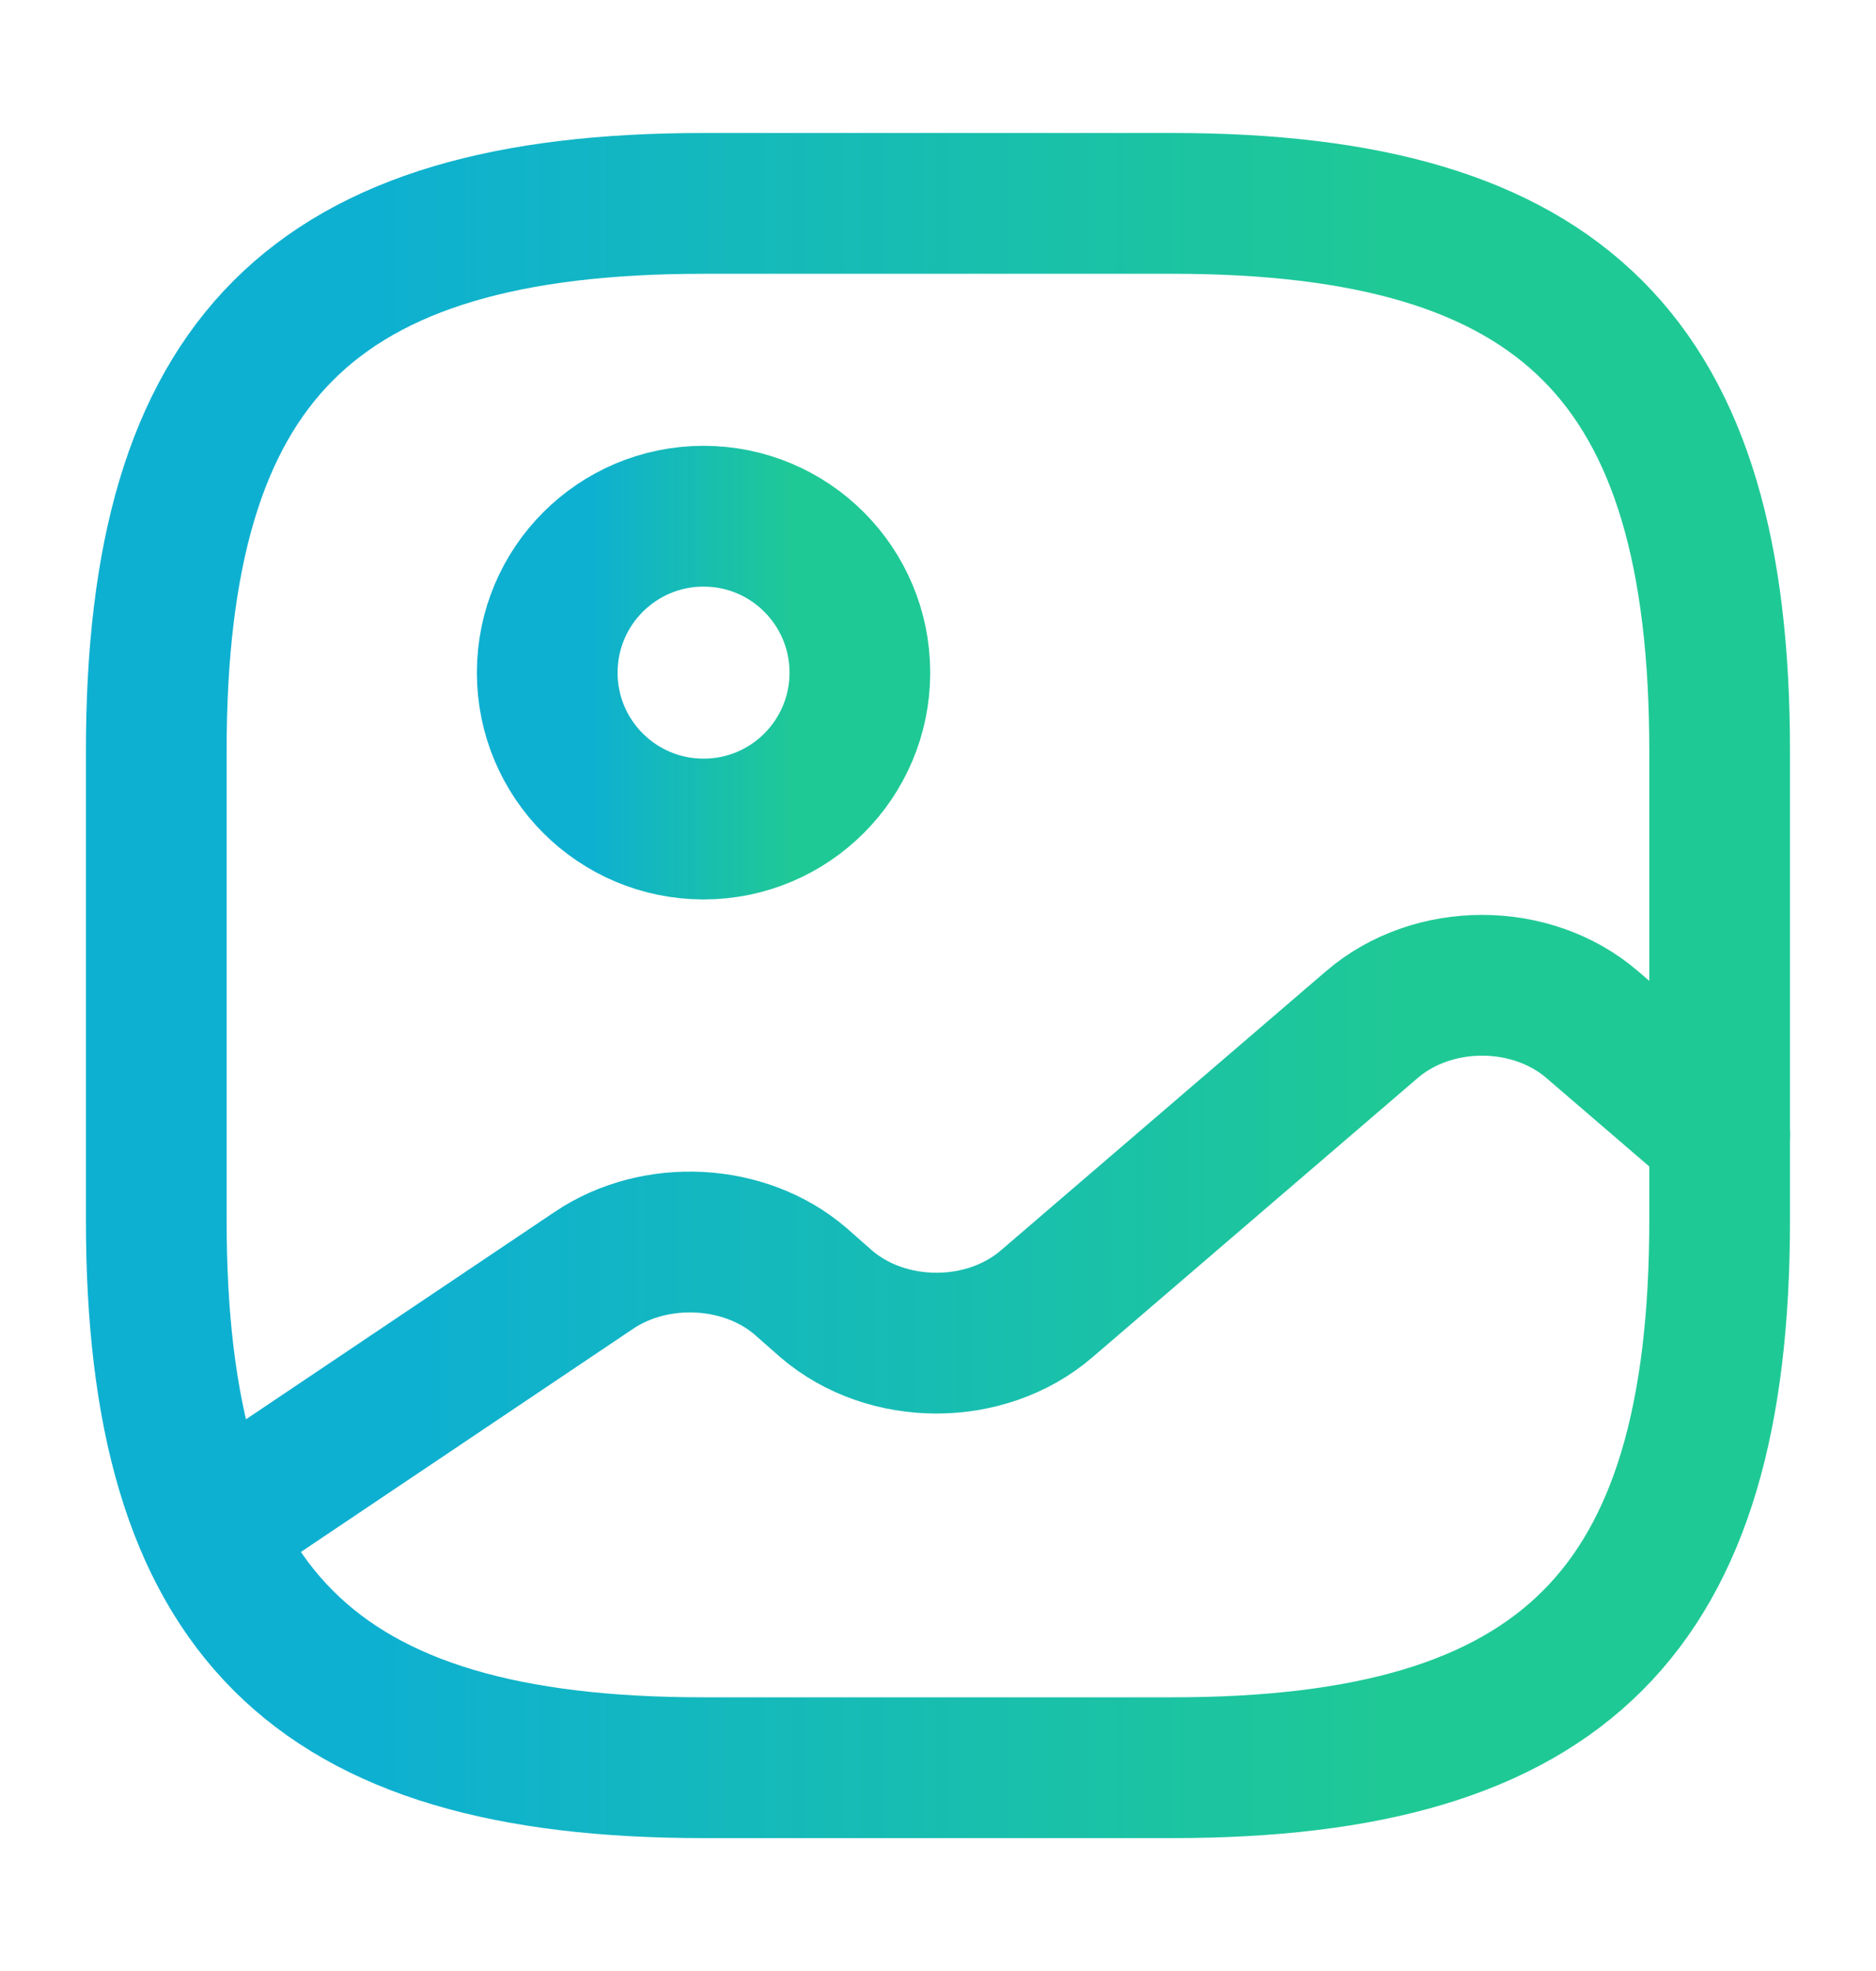 <svg width="20" height="21" viewBox="0 0 20 21" fill="none" xmlns="http://www.w3.org/2000/svg">
<path d="M7.499 18.834H12.499C16.666 18.834 18.333 17.167 18.333 13V8C18.333 3.834 16.666 2.167 12.499 2.167H7.499C3.333 2.167 1.666 3.834 1.666 8V13C1.666 17.167 3.333 18.834 7.499 18.834Z" stroke="url(#paint0_linear_1063_88085)" stroke-width="1.5" stroke-linecap="round" stroke-linejoin="round"/>
<path d="M7.501 8.833C8.421 8.833 9.167 8.087 9.167 7.167C9.167 6.246 8.421 5.5 7.501 5.5C6.58 5.5 5.834 6.246 5.834 7.167C5.834 8.087 6.58 8.833 7.501 8.833Z" stroke="url(#paint1_linear_1063_88085)" stroke-width="1.5" stroke-linecap="round" stroke-linejoin="round"/>
<path d="M2.225 16.292L6.333 13.534C6.991 13.092 7.941 13.142 8.533 13.65L8.808 13.892C9.458 14.45 10.508 14.45 11.158 13.892L14.625 10.917C15.275 10.358 16.325 10.358 16.975 10.917L18.333 12.084" stroke="url(#paint2_linear_1063_88085)" stroke-width="1.5" stroke-linecap="round" stroke-linejoin="round"/>
<defs>
<linearGradient id="paint0_linear_1063_88085" x1="1.666" y1="10.337" x2="18.333" y2="10.337" gradientUnits="userSpaceOnUse">
<stop offset="0.141" stop-color="#0EB0D1"/>
<stop offset="0.792" stop-color="#1FC995"/>
</linearGradient>
<linearGradient id="paint1_linear_1063_88085" x1="5.834" y1="7.134" x2="9.167" y2="7.134" gradientUnits="userSpaceOnUse">
<stop offset="0.141" stop-color="#0EB0D1"/>
<stop offset="0.792" stop-color="#1FC995"/>
</linearGradient>
<linearGradient id="paint2_linear_1063_88085" x1="2.225" y1="13.338" x2="18.333" y2="13.338" gradientUnits="userSpaceOnUse">
<stop offset="0.141" stop-color="#0EB0D1"/>
<stop offset="0.792" stop-color="#1FC995"/>
</linearGradient>
</defs>
</svg>
